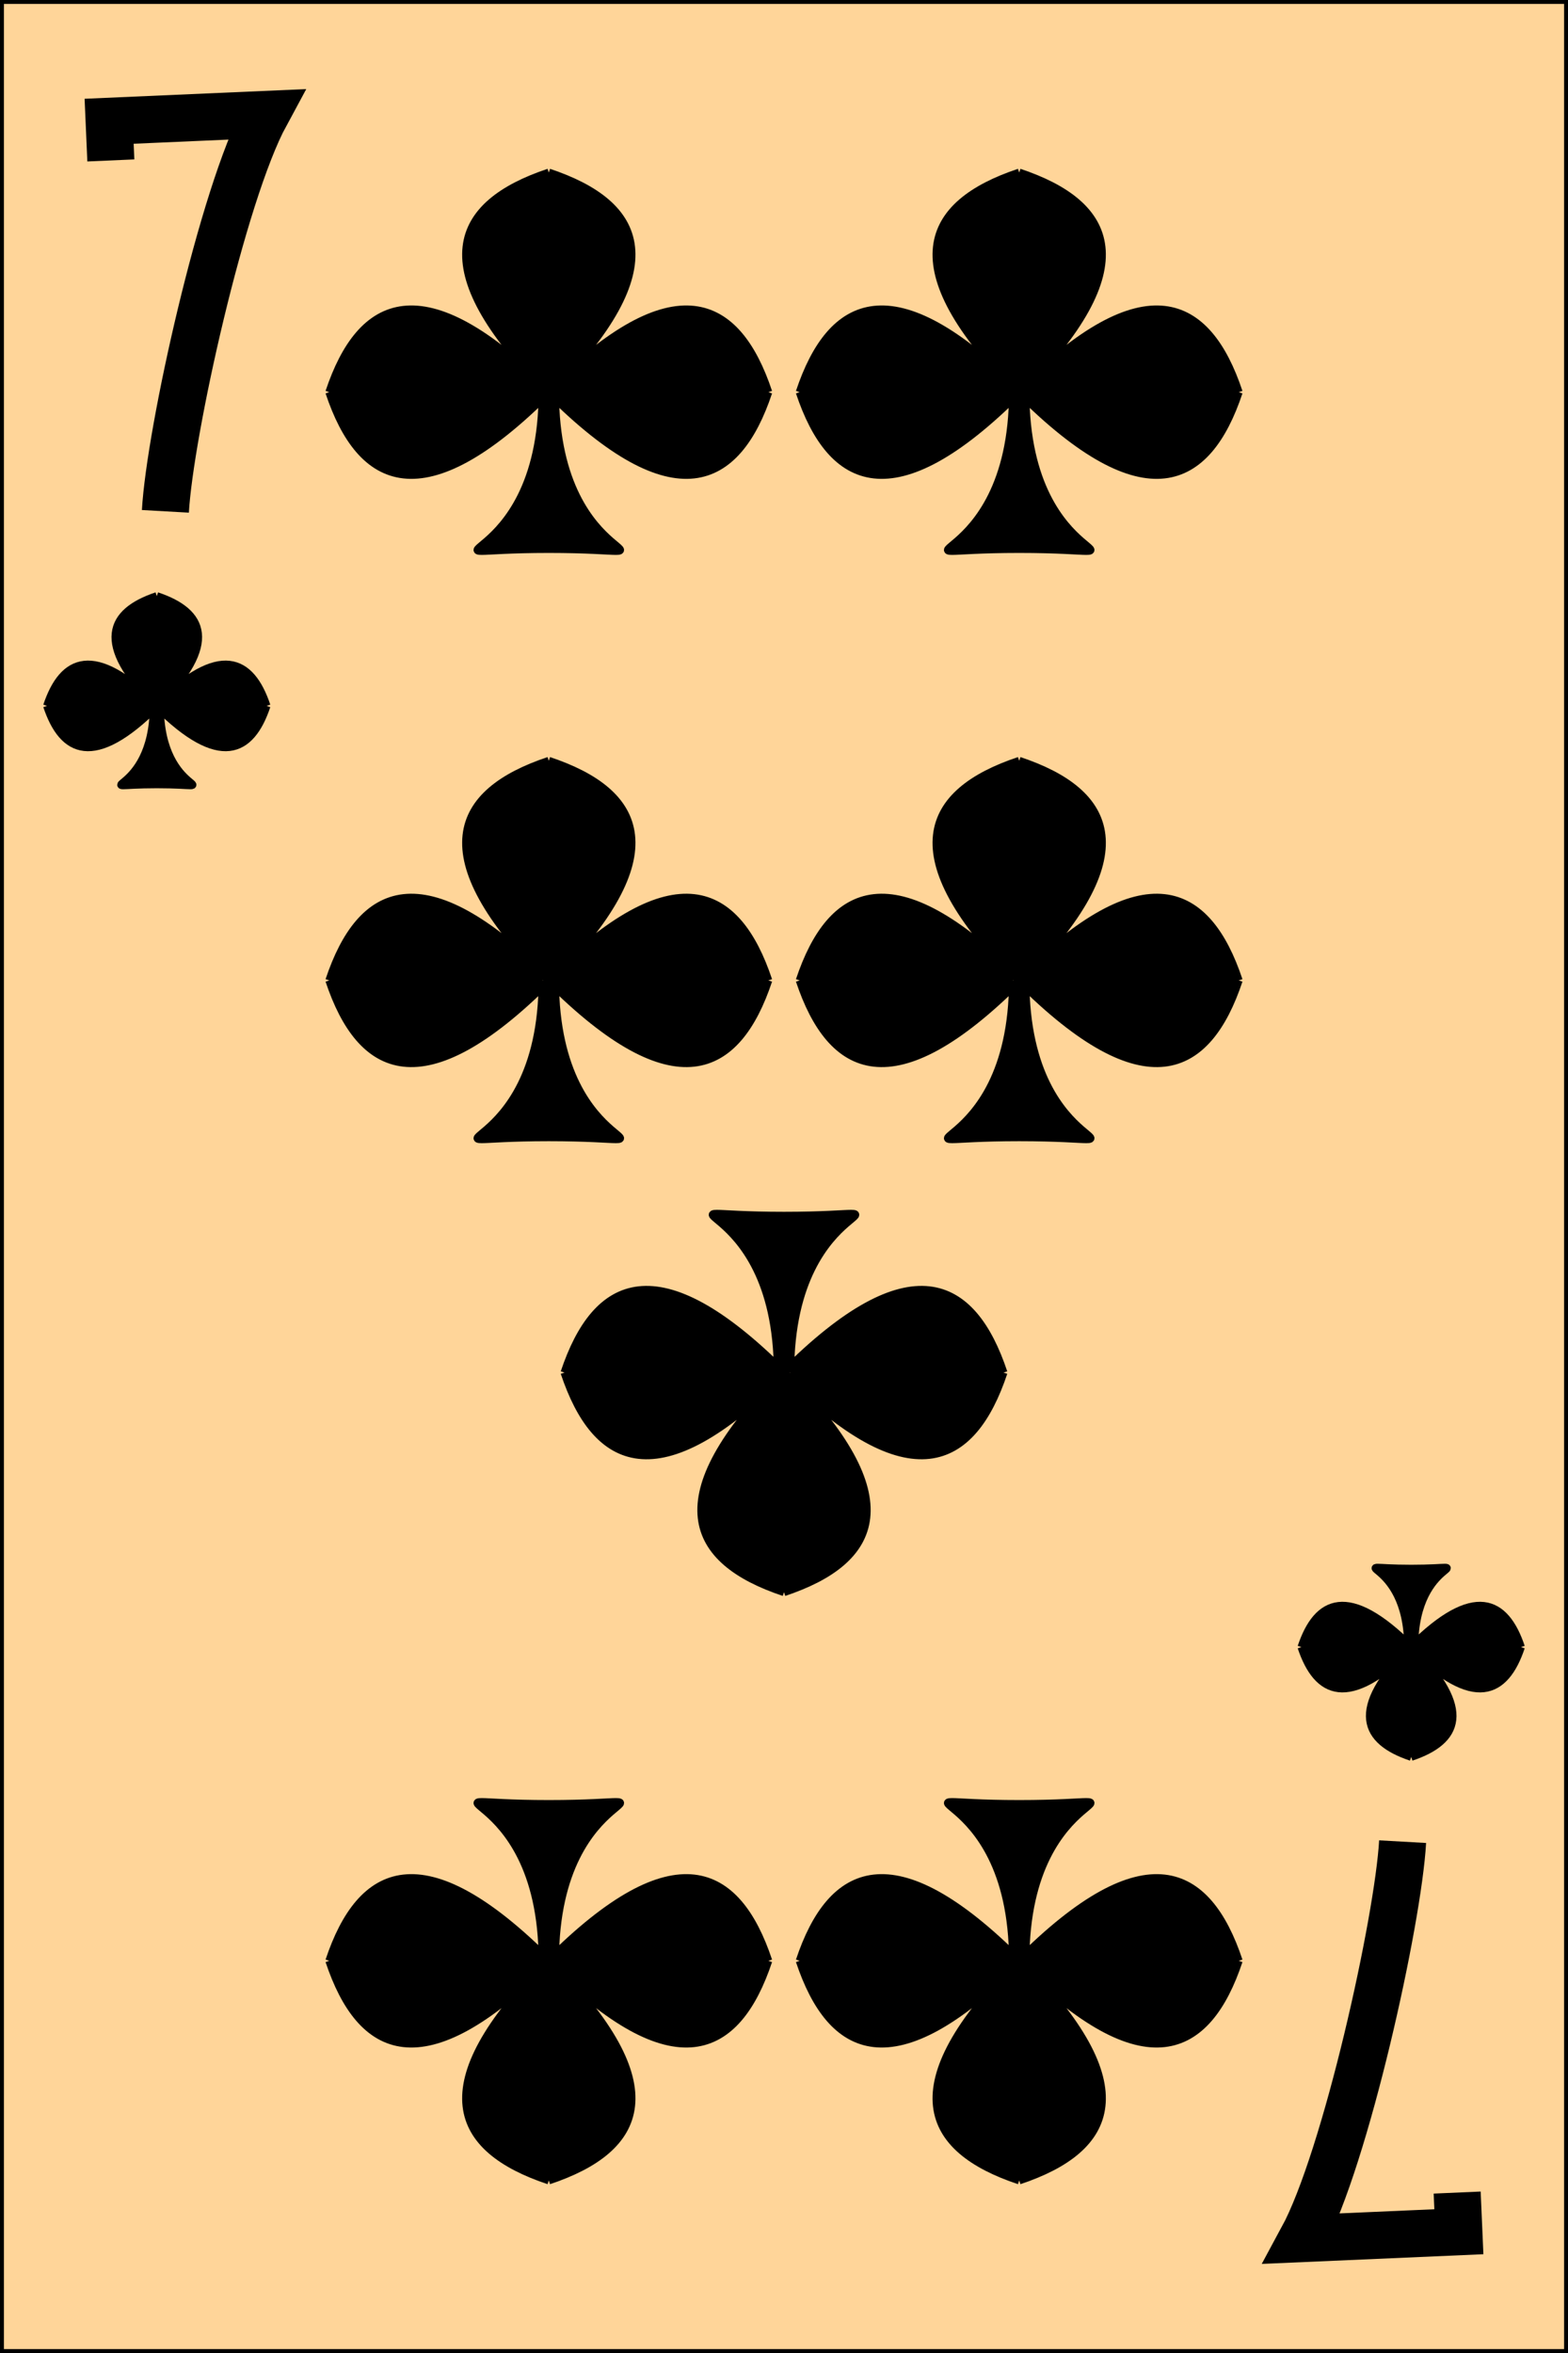 <?xml version="1.0" encoding="utf-8" ?>
<svg baseProfile="full" height="300px" version="1.1" width="200px" xmlns="http://www.w3.org/2000/svg" xmlns:ev="http://www.w3.org/2001/xml-events" xmlns:xlink="http://www.w3.org/1999/xlink"><defs /><g><rect fill="rgb(255,213,153)" height="300px" stroke="rgb(0,0,0)" width="200px" x="0" y="0" /><path d="M 70 22 C 58 26 54 34 70 50 C 86 34 82 26 70 22 M 98 50 C 94 38 86 34 70 50 C 86 66 94 62 98 50 M 42 50 C 46 38 54 34 70 50 C 54 66 46 62 42 50 M 69.2 50 C 69.2 74 50 70 70 70 C 90 70 70.8 74 70.8 50" fill="rgb(0,0,0)" stroke="rgb(0,0,0)" stroke-width="1" /><path d="M 130 22 C 118 26 114 34 130 50 C 146 34 142 26 130 22 M 158 50 C 154 38 146 34 130 50 C 146 66 154 62 158 50 M 102 50 C 106 38 114 34 130 50 C 114 66 106 62 102 50 M 129.2 50 C 129.2 74 110 70 130 70 C 150 70 130.8 74 130.8 50" fill="rgb(0,0,0)" stroke="rgb(0,0,0)" stroke-width="1" /><path d="M 70 97 C 58 101 54 109 70 125 C 86 109 82 101 70 97 M 98 125 C 94 113 86 109 70 125 C 86 141 94 137 98 125 M 42 125 C 46 113 54 109 70 125 C 54 141 46 137 42 125 M 69.2 125 C 69.2 149 50 145 70 145 C 90 145 70.8 149 70.8 125" fill="rgb(0,0,0)" stroke="rgb(0,0,0)" stroke-width="1" /><path d="M 130 97 C 118 101 114 109 130 125 C 146 109 142 101 130 97 M 158 125 C 154 113 146 109 130 125 C 146 141 154 137 158 125 M 102 125 C 106 113 114 109 130 125 C 114 141 106 137 102 125 M 129.2 125 C 129.2 149 110 145 130 145 C 150 145 130.8 149 130.8 125" fill="rgb(0,0,0)" stroke="rgb(0,0,0)" stroke-width="1" /><path d="M 20 76 C 14 78 12 82 20 90 C 28 82 26 78 20 76 M 34 90 C 32 84 28 82 20 90 C 28 98 32 96 34 90 M 6 90 C 8 84 12 82 20 90 C 12 98 8 96 6 90 M 19.6 90 C 19.6 102 10 100 20 100 C 30 100 20.4 102 20.4 90" fill="rgb(0,0,0)" stroke="rgb(0,0,0)" stroke-width="1" /><path d="M 180 196 C 174 198 172 202 180 210 C 188 202 186 198 180 196 M 194 210 C 192 204 188 202 180 210 C 188 218 192 216 194 210 M 166 210 C 168 204 172 202 180 210 C 172 218 168 216 166 210 M 179.6 210 C 179.6 222 170 220 180 220 C 190 220 180.4 222 180.4 210" fill="rgb(0,0,0)" stroke="rgb(0,0,0)" stroke-width="1" transform="rotate(180,180,210)" /><path d="M 100 147 C 88 151 84 159 100 175 C 116 159 112 151 100 147 M 128 175 C 124 163 116 159 100 175 C 116 191 124 187 128 175 M 72 175 C 76 163 84 159 100 175 C 84 191 76 187 72 175 M 99.2 175 C 99.2 199 80 195 100 195 C 120 195 100.8 199 100.8 175" fill="rgb(0,0,0)" stroke="rgb(0,0,0)" stroke-width="1" transform="rotate(180,100,175)" /><path d="M 70 222 C 58 226 54 234 70 250 C 86 234 82 226 70 222 M 98 250 C 94 238 86 234 70 250 C 86 266 94 262 98 250 M 42 250 C 46 238 54 234 70 250 C 54 266 46 262 42 250 M 69.2 250 C 69.2 274 50 270 70 270 C 90 270 70.8 274 70.8 250" fill="rgb(0,0,0)" stroke="rgb(0,0,0)" stroke-width="1" transform="rotate(180,70,250)" /><path d="M 130 222 C 118 226 114 234 130 250 C 146 234 142 226 130 222 M 158 250 C 154 238 146 234 130 250 C 146 266 154 262 158 250 M 102 250 C 106 238 114 234 130 250 C 114 266 106 262 102 250 M 129.2 250 C 129.2 274 110 270 130 270 C 150 270 130.8 274 130.8 250" fill="rgb(0,0,0)" stroke="rgb(0,0,0)" stroke-width="1" transform="rotate(180,130,250)" /><path d="M 15 20 L 15 15 L 35 15 C 29 25 21 55 20 65" fill="none" stroke="rgb(0,0,0)" stroke-width="6" transform="rotate(-2.5,25,40)" /><path d="M 165 240 L 165 235 L 185 235 C 179 245 171 275 170 285" fill="none" stroke="rgb(0,0,0)" stroke-width="6" transform="rotate(177.5,175,260)" /></g></svg>